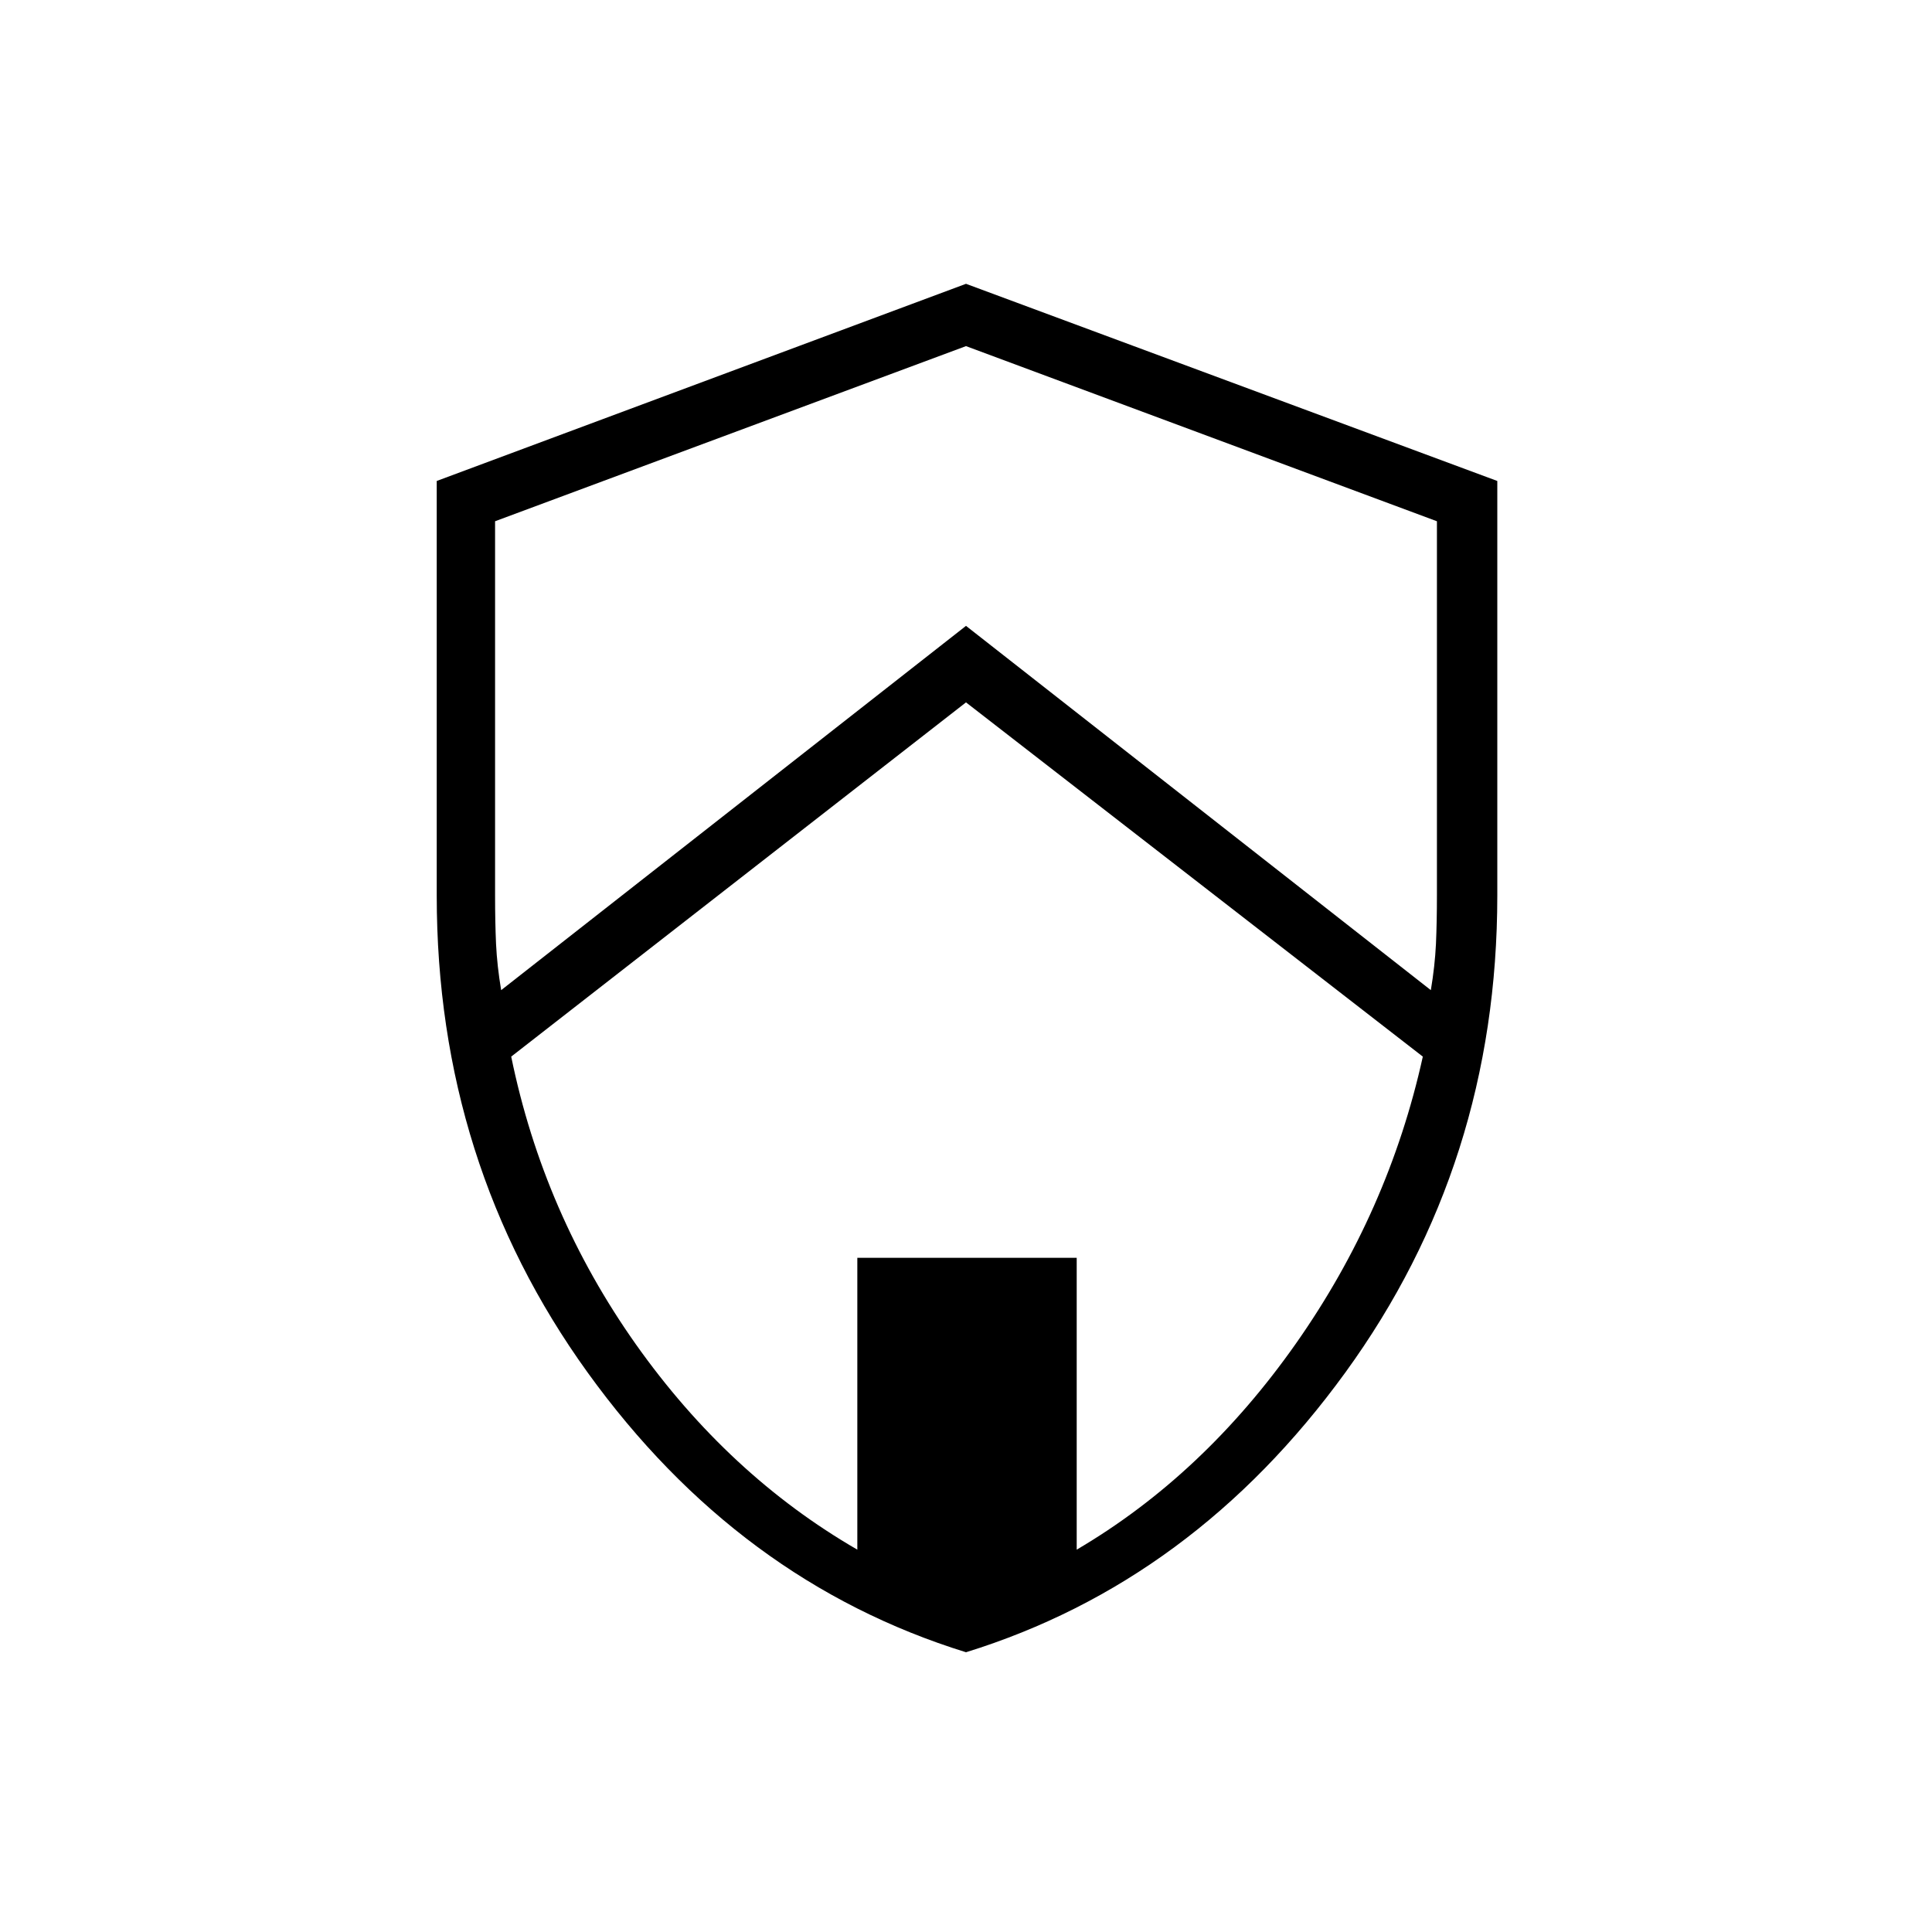<svg xmlns="http://www.w3.org/2000/svg" height="20" width="20"><path d="M10 17.104q-2.354-.729-3.917-2.896-1.562-2.166-1.562-4.937V4.979L10 2.938l5.5 2.041v4.292q0 2.771-1.573 4.937-1.573 2.167-3.927 2.896Zm0-13.521L5.125 5.396v3.875q0 .271.01.5.011.229.053.479L10 6.479l4.812 3.771q.042-.25.053-.479.01-.229.01-.5V5.396ZM8.875 16.042v-3.021h2.271v3.021q1.312-.771 2.271-2.136.958-1.364 1.312-2.968L10 7.271l-4.708 3.667q.333 1.624 1.291 2.979.959 1.354 2.292 2.125ZM10 10.021Z"/></svg>